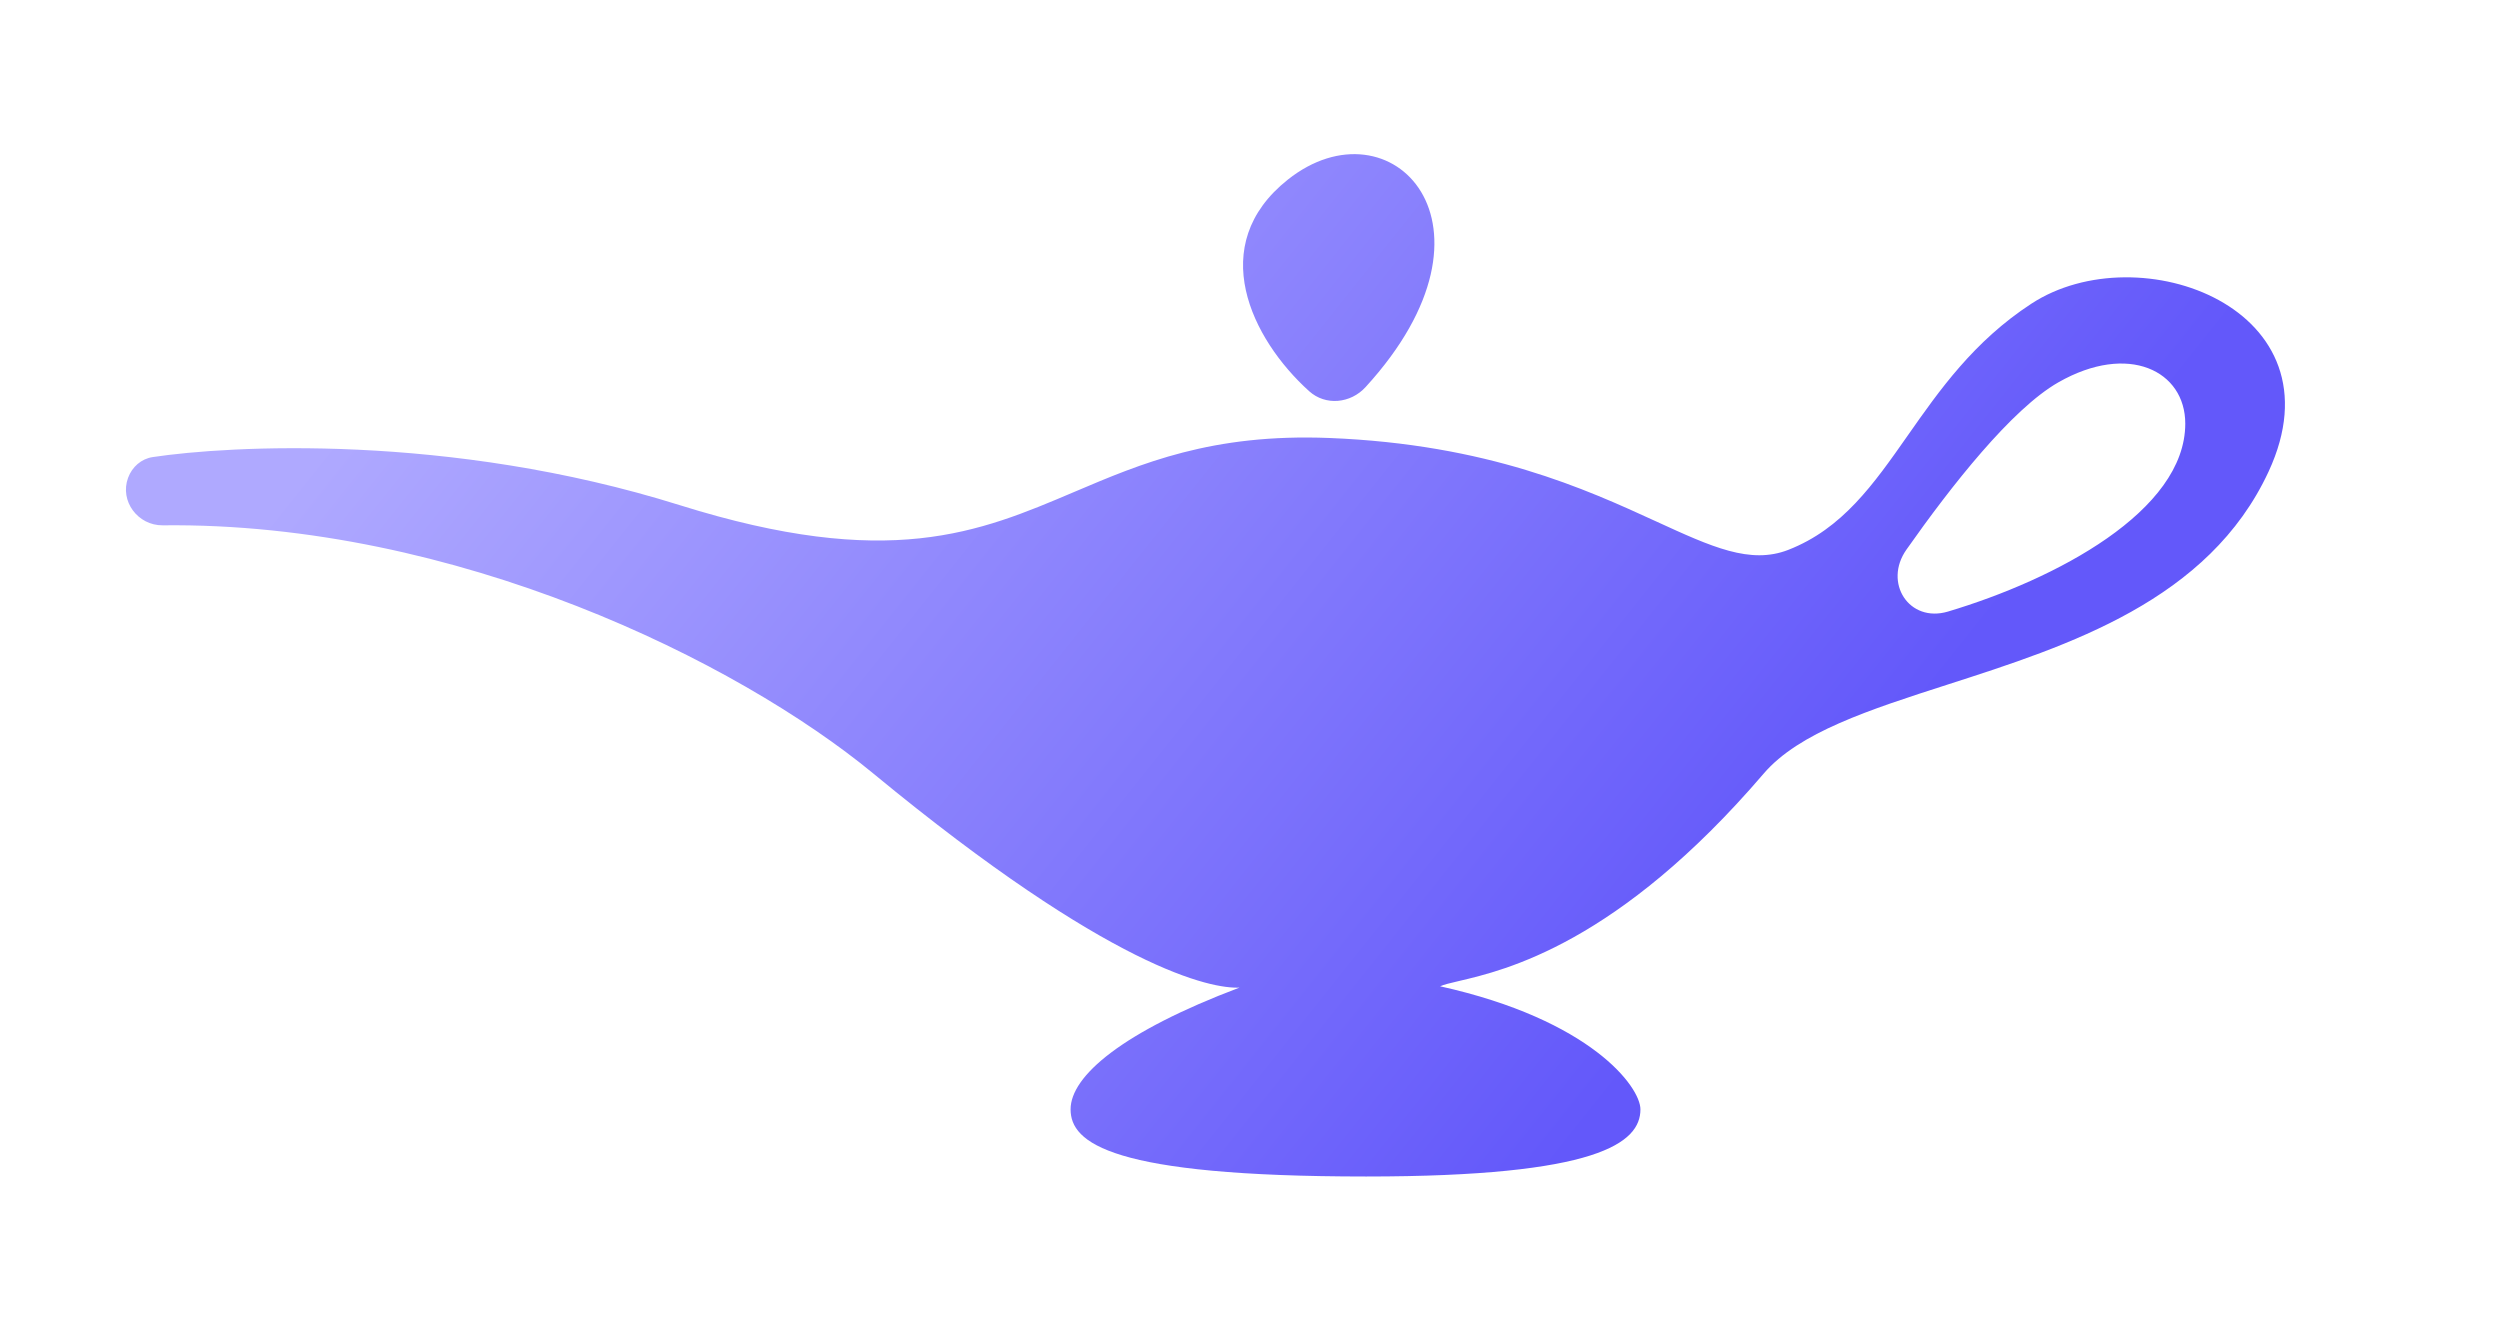 <svg width="93" height="50" viewBox="0 0 93 50" fill="none" xmlns="http://www.w3.org/2000/svg">
<g id="img_aladin_logo">
<path id="Union" fill-rule="evenodd" clip-rule="evenodd" d="M48.7 14.552C46.544 12.606 44.844 9.115 47.906 6.683C51.728 3.647 56.338 8.348 50.798 14.401C50.242 15.009 49.312 15.104 48.7 14.552ZM5.682 17.003C8.487 16.58 16.692 16.099 25.284 18.791C33.071 21.23 36.41 19.81 39.962 18.3C42.471 17.233 45.085 16.121 49.448 16.293C55.354 16.527 58.995 18.198 61.62 19.402C63.679 20.347 65.112 21.005 66.522 20.456C68.538 19.671 69.696 18.017 70.968 16.201C72.146 14.52 73.421 12.699 75.566 11.298C79.573 8.681 87.204 11.476 84.392 17.542C82.168 22.34 76.958 24.016 72.457 25.464C69.54 26.403 66.92 27.245 65.606 28.781C60.186 35.111 55.988 36.093 54.264 36.496C53.947 36.57 53.714 36.625 53.572 36.69C59.191 37.938 61.024 40.436 61.024 41.268C61.024 42.517 59.438 43.766 50.823 43.766C41.321 43.766 39.826 42.517 39.826 41.268C39.826 40.032 41.74 38.388 46.108 36.739C45.074 36.786 41.351 36.086 32.495 28.781C27.422 24.596 16.941 19.417 6.053 19.542C5.13 19.552 4.446 18.642 4.764 17.775C4.913 17.37 5.255 17.067 5.682 17.003ZM76.573 14.222C74.831 15.216 72.577 18.089 70.92 20.445C70.051 21.679 71.02 23.181 72.465 22.75C76.484 21.549 81.292 19.011 81.292 15.758C81.292 13.796 79.179 12.736 76.573 14.222Z" fill="url(#paint0_linear_1453_10411)"/>
</g>
<defs>
<linearGradient id="paint0_linear_1453_10411" x1="63.614" y1="36.179" x2="22.535" y2="3.443" gradientUnits="userSpaceOnUse">
<stop stop-color="#6358FA"/>
<stop offset="1" stop-color="#AFA9FF"/>
</linearGradient>
</defs>
</svg>
